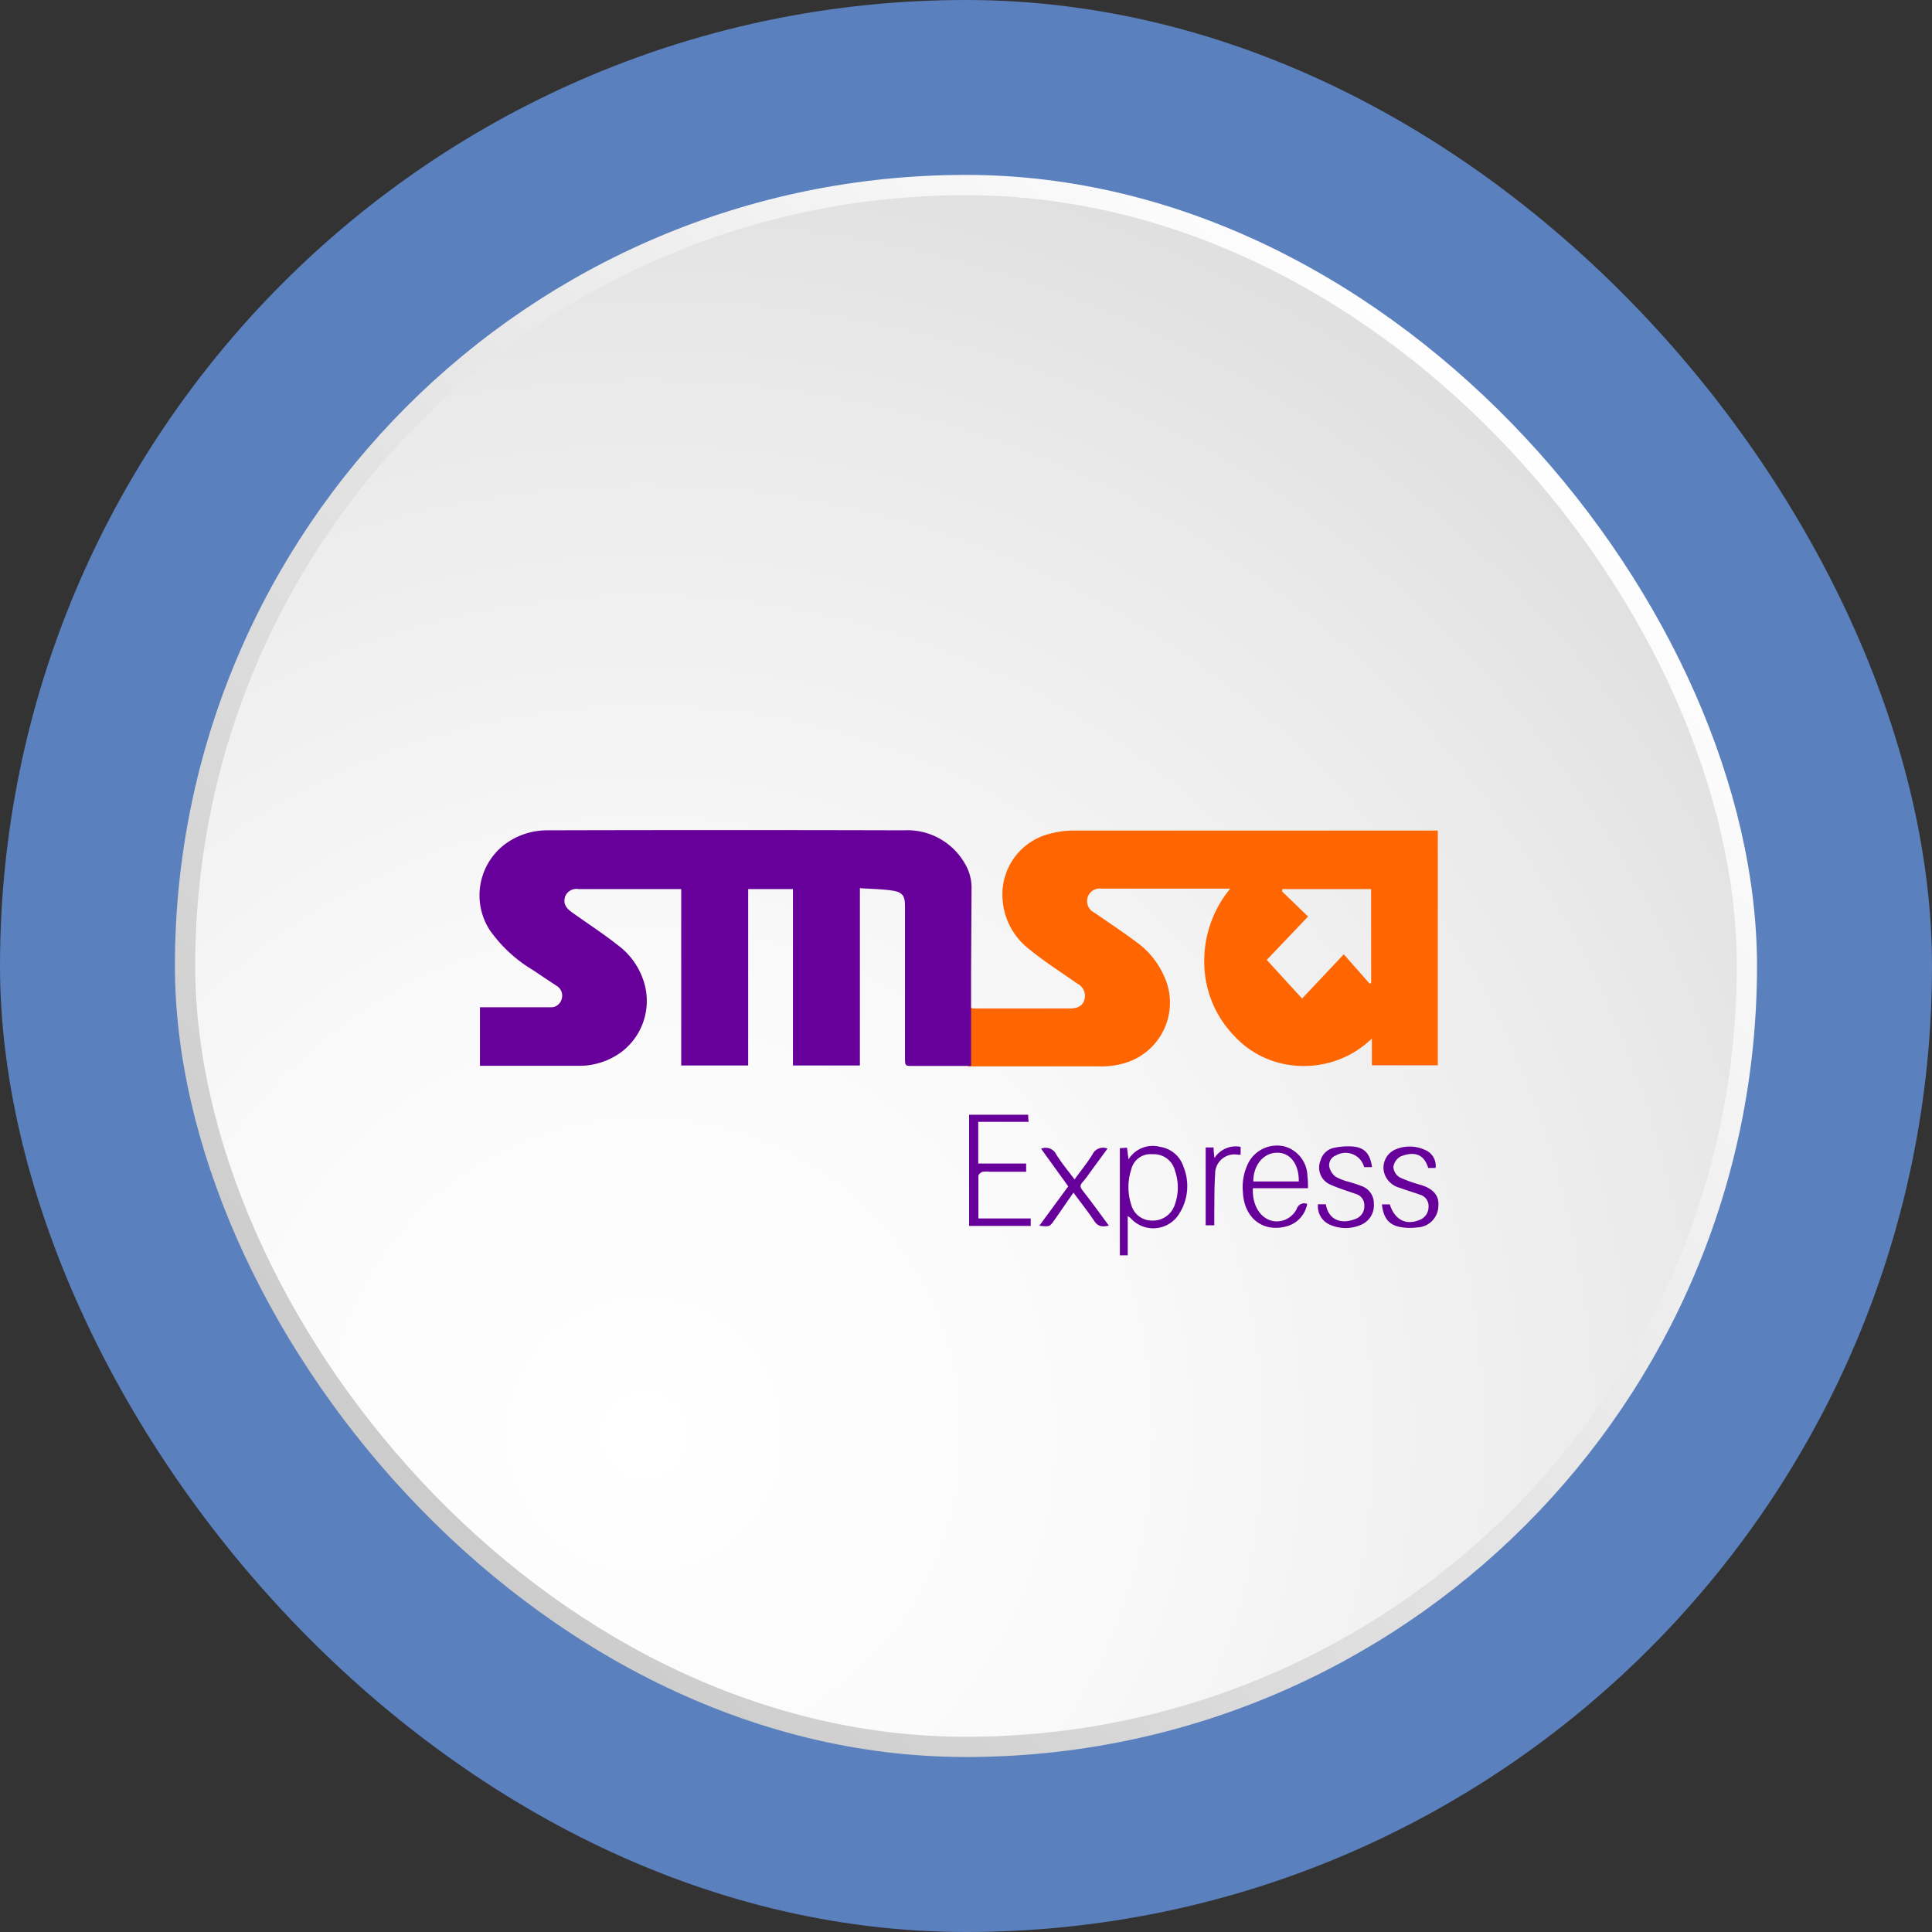 <svg xmlns="http://www.w3.org/2000/svg" xmlns:xlink="http://www.w3.org/1999/xlink" viewBox="0 0 245.55 245.55"><rect x="0" y="0" width="245.55" height="245.55" fill="#333333" stroke="none"/><defs><style>.cls-1{fill:#5b80be;}.cls-2{fill:url(#çÓ_È_Ó·_ÁÂ_ËÂÌÚ_11);}.cls-3{fill:url(#çÓ_È_Ó·_ÁÂ_ËÂÌÚ_12);}.cls-4{fill:#ff6500;}.cls-5{fill:#67009a;}</style><linearGradient id="çÓ_È_Ó·_ÁÂ_ËÂÌÚ_11" x1="51.68" y1="193.87" x2="193.87" y2="51.68" gradientUnits="userSpaceOnUse"><stop offset="0" stop-color="#cbcbcb"/><stop offset="1" stop-color="#fff"/></linearGradient><radialGradient id="çÓ_È_Ó·_ÁÂ_ËÂÌÚ_12" cx="81.88" cy="182.39" r="186.82" gradientUnits="userSpaceOnUse"><stop offset="0" stop-color="#fff"/><stop offset="0.31" stop-color="#fafafa"/><stop offset="0.71" stop-color="#eaeaea"/><stop offset="1" stop-color="#dadada"/></radialGradient></defs><g id="Layer_2" data-name="Layer 2"><g id="Layer_1-2" data-name="Layer 1"><rect class="cls-1" width="245.55" height="245.55" rx="122.77"/><rect class="cls-2" x="22.23" y="22.23" width="201.08" height="201.08" rx="100.54"/><rect class="cls-3" x="24.81" y="24.81" width="195.93" height="195.93" rx="97.96"/><g id="mfs986"><path class="cls-4" d="M181.9,105.56c-15.19,0-30.38,0-45.56,0a11.88,11.88,0,0,0-3.77.67,7.94,7.94,0,0,0-5.16,7.87,8.73,8.73,0,0,0,3.49,6.61c1.9,1.55,4,2.88,6,4.29a1.74,1.74,0,0,1,.94,2c-.19.79-.81,1.17-1.84,1.17-4,0-8.06,0-12.1,0-.6,0-.82-.15-.88-.64v8l7,0c3.41,0,6.83,0,10.24,0a10.06,10.06,0,0,0,3.07-.54A8,8,0,0,0,148,124.17a10.65,10.65,0,0,0-3.61-4.47c-1.72-1.29-3.52-2.47-5.29-3.7a1.63,1.63,0,0,1-.88-1.89,1.6,1.6,0,0,1,1.76-1.17h16.38a14.4,14.4,0,0,0-3.3,9.54,13.47,13.47,0,0,0,3.8,9.17,11.78,11.78,0,0,0,7.16,3.72A12.44,12.44,0,0,0,174.36,132v3.39h8.38V105.56Zm-7.63,19.35-.18.12-3.3-3.74-5.3,5.62L161,122l5.25-5.51-3.32-3.21L163,113h11.26ZM123,112.67v11c0-3.57,0-7.15,0-10.72C123,112.82,123,112.75,123,112.67Z"/><path class="cls-5" d="M150.43,148.33a3.69,3.69,0,0,0-3-2.57,3.62,3.62,0,0,0-4,1.59c-.08-.59-.13-1-.19-1.48l-.91.06v13.62h1v-5l.34.24a3.86,3.86,0,0,0,6.24-.59A6.51,6.51,0,0,0,150.43,148.33Zm-1.17,4.92a2.91,2.91,0,0,1-2.88,1.88,2.71,2.71,0,0,1-2.6-2,7.21,7.21,0,0,1,0-4.5,2.5,2.5,0,0,1,2.7-1.93,2.76,2.76,0,0,1,2.86,2.11A6.43,6.43,0,0,1,149.26,153.25Z"/><path class="cls-5" d="M131,154.86v.95h-7.83V141.68h7.51c0,.26,0,.52.06.9h-6.41v5.3h6.09v1.05h-4.53a4.52,4.52,0,0,0-1,0c-.21.06-.53.32-.54.5,0,1.76,0,3.51,0,5.43Z"/><path class="cls-5" d="M164.8,153.68a3,3,0,0,1-1.45,1.34c-2.23.88-4.27-1.06-4.11-4h7c0-.55,0-1-.07-1.49a4,4,0,0,0-2.83-3.8,4.11,4.11,0,0,0-4.61,1.94,6.84,6.84,0,0,0-.76,3.84c.14,3.33,2.6,5.22,5.66,4.32a3.61,3.61,0,0,0,2.51-2.82A1,1,0,0,0,164.8,153.68Zm-2.41-7.17c1.62,0,2.72,1.5,2.68,3.65h-5.78C159.28,148.16,160.54,146.47,162.39,146.51Z"/><path class="cls-5" d="M182.81,153.25A2.77,2.77,0,0,1,180.1,156a6.74,6.74,0,0,1-2.24-.07c-1.4-.3-2.05-1.2-2.22-2.86h1c.6,1.92,2,2.69,3.73,2a1.76,1.76,0,0,0,1.19-1.65,1.49,1.49,0,0,0-1.09-1.58c-.83-.31-1.69-.54-2.52-.86a2.8,2.8,0,0,1-1.93-1.64,2.51,2.51,0,0,1,1.23-3.2,4.64,4.64,0,0,1,3.84,0,2.18,2.18,0,0,1,1.37,2.3h-.94c-.51-1.7-1.71-2.18-3.53-1.45a1.84,1.84,0,0,0-.9,1.34,1.72,1.72,0,0,0,.8,1.31,18.42,18.42,0,0,0,2.64.95C182.2,151.07,182.92,152,182.81,153.25Z"/><path class="cls-5" d="M174.61,153a2.67,2.67,0,0,1-1.63,2.67,4.88,4.88,0,0,1-3.77.06,2.55,2.55,0,0,1-1.7-2.67h1c.32,1.94,1.89,2.63,3.82,1.84a1.68,1.68,0,0,0,1.07-1.64,1.47,1.47,0,0,0-1.07-1.51c-1.08-.39-2.19-.71-3.24-1.19a2.35,2.35,0,0,1-1.25-3.08,2.23,2.23,0,0,1,1.73-1.6,8.42,8.42,0,0,1,2.4-.16c1.49.14,2.18.95,2.41,2.62h-1a2.44,2.44,0,0,0-3.6-1.48,1.31,1.31,0,0,0-.84,1.39,2.19,2.19,0,0,0,.82,1.31,7.5,7.5,0,0,0,1.87.7c.46.16.93.28,1.38.47A2.31,2.31,0,0,1,174.61,153Z"/><path class="cls-5" d="M140.93,155.77c-.78.17-1.35.17-1.85-.58-.81-1.21-1.72-2.36-2.65-3.61l-2.33,3.36c-.69,1-.69,1-2,.84l3.67-5L132.32,146a1.49,1.49,0,0,1,1.94.75c.67,1.07,1.49,2.05,2.31,3.15.8-1.1,1.6-2.09,2.27-3.16a1.49,1.49,0,0,1,1.92-.76l-2,2.73c-.38.52-.74,1.06-1.16,1.53s-.28.68,0,1.07C138.72,152.74,139.79,154.22,140.93,155.77Z"/><path class="cls-5" d="M157.68,145.76v1c-.14,0-.25,0-.35,0a2.45,2.45,0,0,0-2.89,2.5c-.12,1.63-.08,3.28-.11,4.91,0,.51,0,1,0,1.56h-1.09v-9.89h1c0,.41.06.79.11,1.35A3.21,3.21,0,0,1,157.68,145.76Z"/></g><path class="cls-5" d="M123.48,112.9v-.23a6,6,0,0,0-.9-3,8.41,8.41,0,0,0-7.67-4.14q-22.65-.06-45.32,0a9,9,0,0,0-4.83,1.37,8.14,8.14,0,0,0-2.51,11.32,18,18,0,0,0,5.53,5.1c1,.68,2,1.34,3,2a1.44,1.44,0,0,1,.59,1.7,1.38,1.38,0,0,1-1.42,1H61v7.44H73.53a9,9,0,0,0,5.51-1.8,8.14,8.14,0,0,0,2.82-8.79,9.21,9.21,0,0,0-3.16-4.61c-1.93-1.53-4-2.88-6-4.3-.85-.61-1.12-1.17-.88-2A1.54,1.54,0,0,1,73.55,113q6.09,0,12.18,0c.25,0,.51,0,.85,0v22.42h8.51V113h5.69v22.42h8.51V112.88c1.47.11,2.84.11,4.18.32s1.55.78,1.55,2c0,6.39,0,12.77,0,19.15,0,1.12,0,1.13,1,1.13l7.4,0v-8a3,3,0,0,1,0-.32c0-1.19,0-2.39,0-3.58Z"/></g></g></svg>